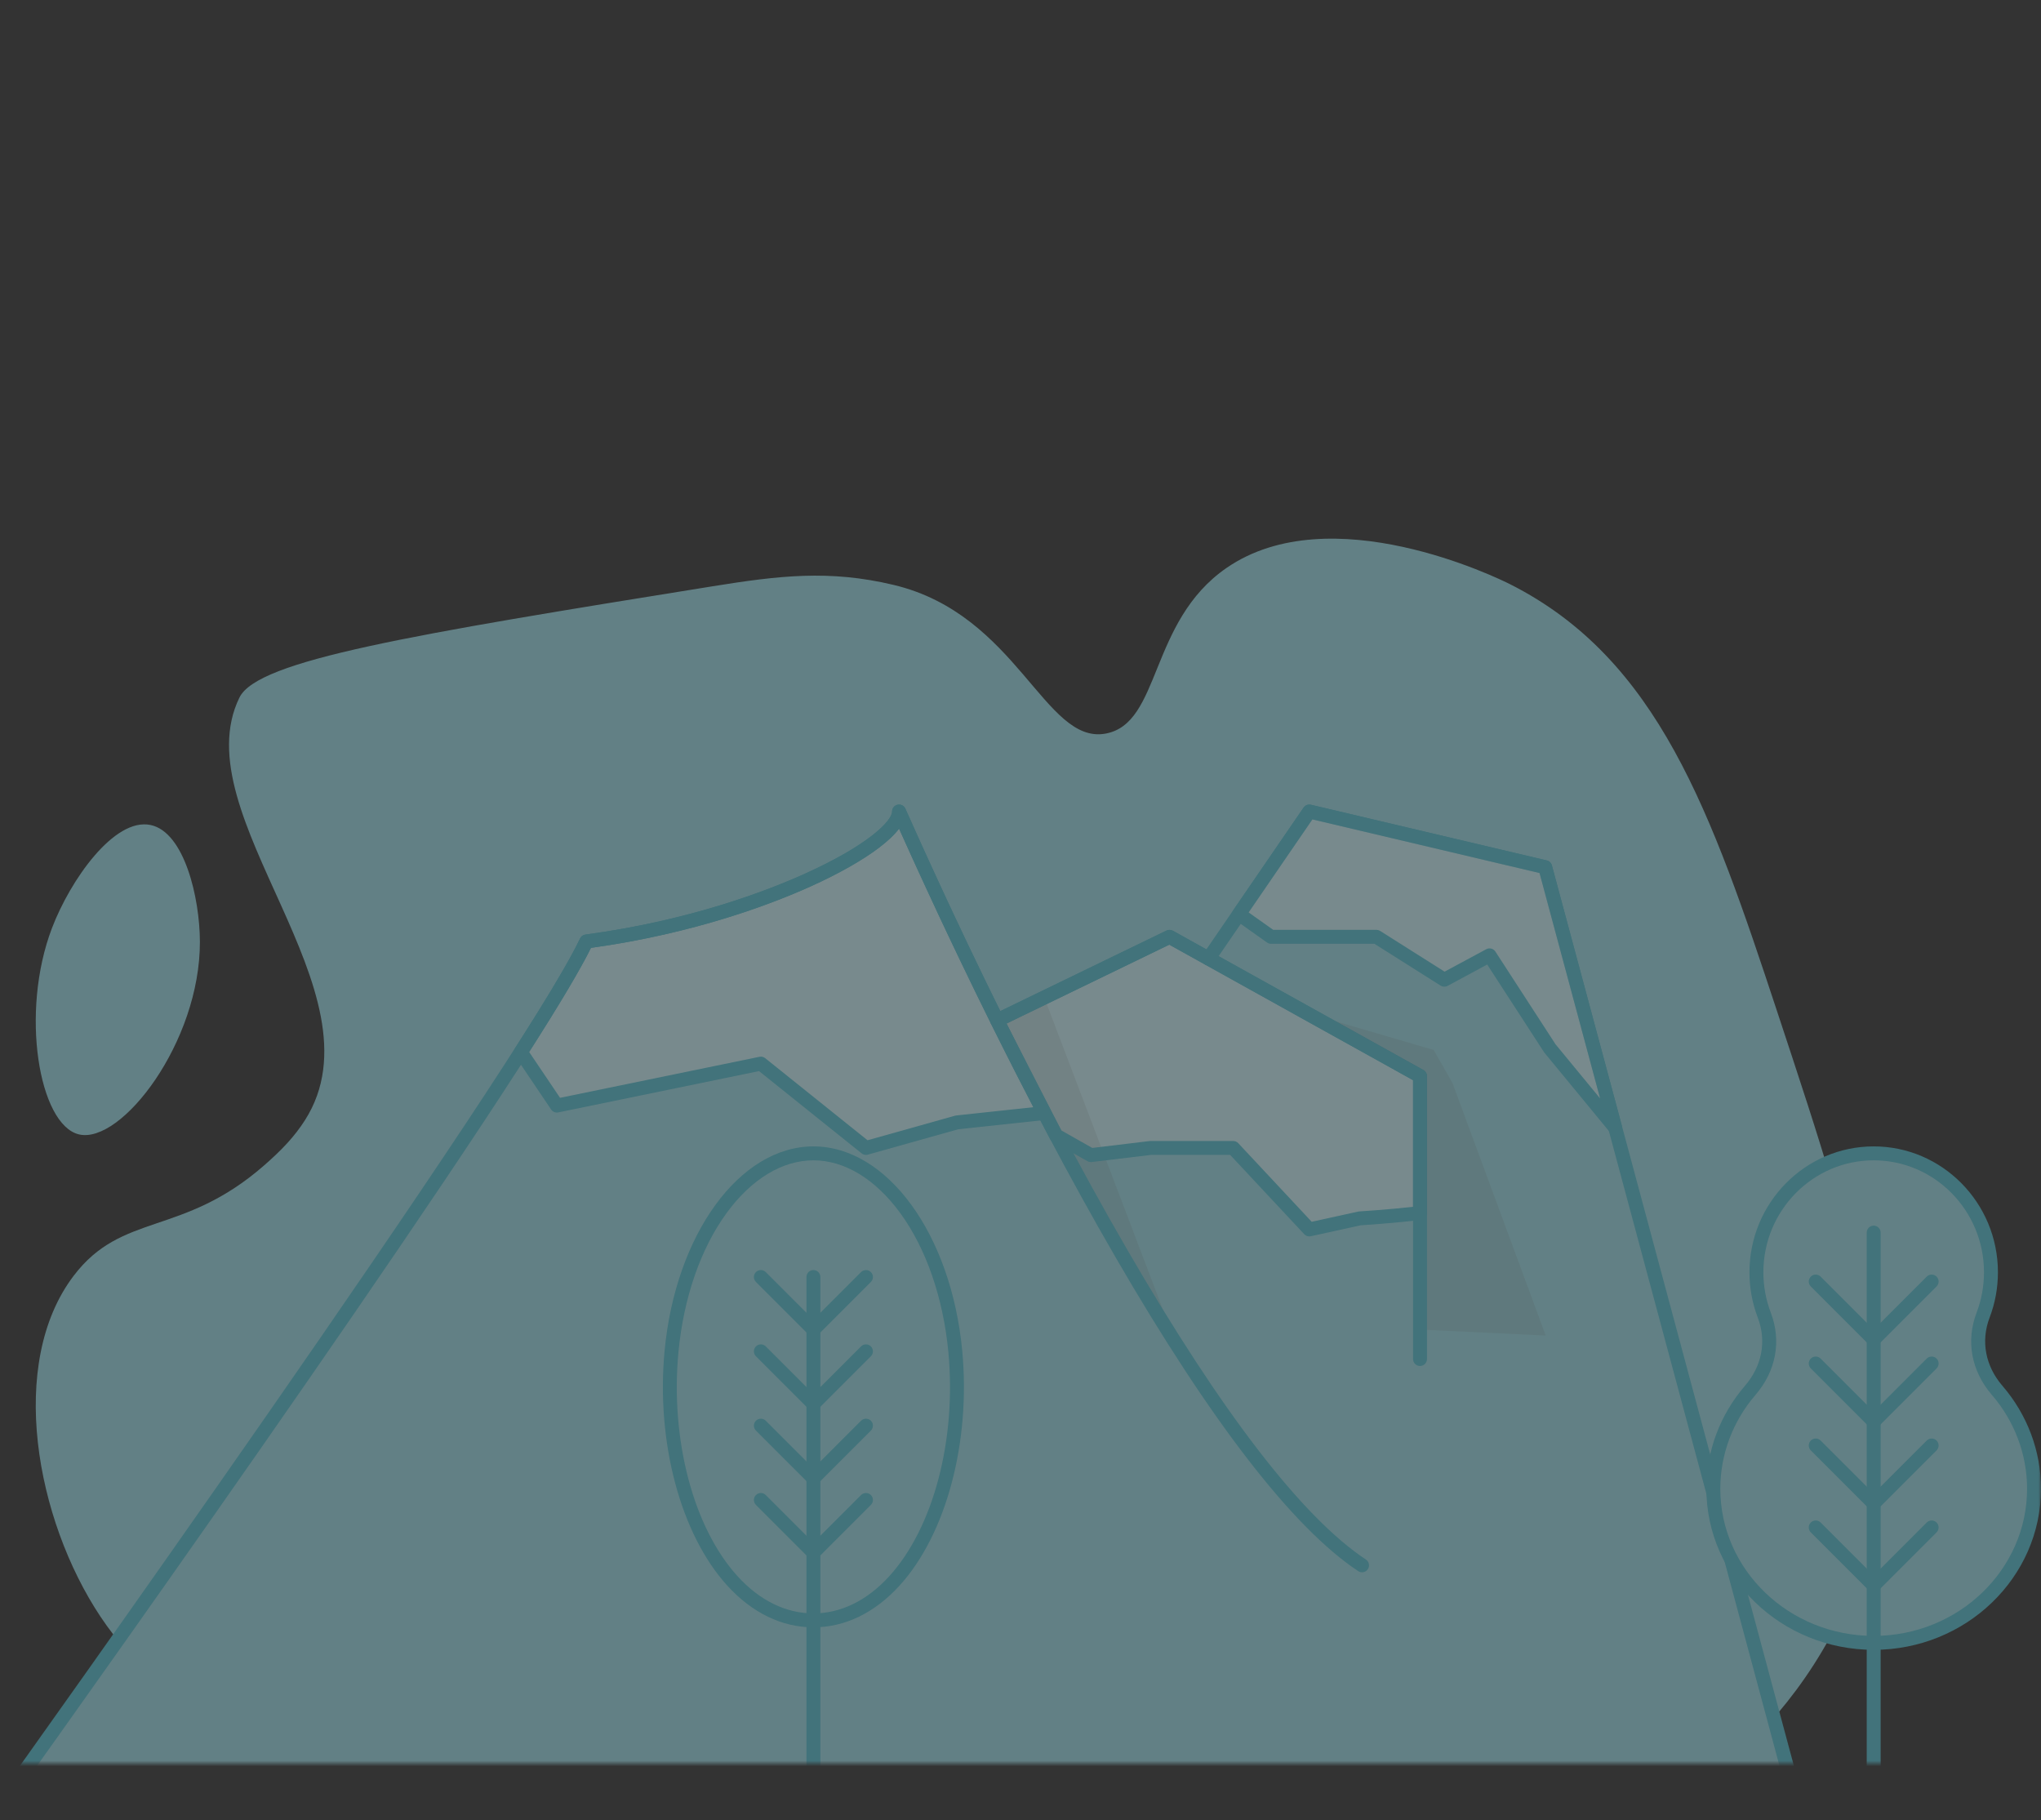 <svg width="360" height="321" viewBox="0 0 360 321" fill="none" xmlns="http://www.w3.org/2000/svg">
<rect x="0" y="0" width="360" height="321" fill="#333333" stroke="none"/>
<g opacity="0.5">
<mask id="mask0" mask-type="alpha" maskUnits="userSpaceOnUse" x="0" y="0" width="360" height="311">
<rect width="360" height="311" fill="#66C6BA"/>
</mask>
<g mask="url(#mask0)">
<path d="M95.964 319.337C48.582 309.376 29.722 303.119 17.724 285.11C6.305 267.969 1.28 240.446 12.98 225.016C21.567 213.691 32.127 218.159 46.576 205.541C49.672 202.838 51.944 200.465 53.808 197.533C68.092 175.051 32.057 143.784 42.237 123.015C45.468 116.423 72.237 111.994 125.645 103.405C137.29 101.532 146.246 100.434 157.656 103.165C179.459 108.385 184.24 131.28 194.961 129.388C204.832 127.647 202.585 109.642 216.343 100.16C234.708 87.504 264.26 101.978 266.353 103.034C292.489 116.231 301.839 143.201 313.451 178.364C328.189 222.997 339.984 257.384 322.739 288.836C308.286 315.195 282.959 326.229 269.351 332.003C233.549 347.196 187.392 338.556 95.964 319.337Z" fill="#92CED7"/>
<path d="M272.546 152.942L230.945 143.119L213.17 169.048L216.596 182.593L199.568 179.894L184.193 183.181L181.378 190.865C172.906 174.364 165.071 157.739 158.575 143.119C158.575 148.849 134.201 161.917 103.418 166.039C92.648 188.958 1.228 316.739 1.228 316.739L316.397 316.085L272.546 152.942Z" fill="#92CED7"/>
<path opacity="0.4" d="M175.874 179.954L186.276 200.25L192.41 203.718L202.958 202.449H217.51L230.945 216.824L239.823 214.873C239.823 214.873 245.848 214.504 250.468 213.918V189.776L206.282 165.22L175.874 179.954Z" fill="white"/>
<path opacity="0.14" d="M175.874 179.954L184.193 175.923L207.383 236.882C207.383 236.882 179.377 191.396 175.874 179.954Z" fill="#686868"/>
<path d="M230.945 218.052C230.609 218.052 230.283 217.914 230.048 217.663L216.977 203.677H203.032L192.557 204.937C192.297 204.967 192.034 204.915 191.806 204.786L185.672 201.319C185.463 201.2 185.293 201.024 185.184 200.81L174.781 180.514C174.631 180.22 174.605 179.877 174.71 179.564C174.815 179.251 175.042 178.993 175.338 178.849L205.747 164.115C206.107 163.94 206.529 163.953 206.879 164.147L251.065 188.703C251.454 188.92 251.696 189.331 251.696 189.776V213.918C251.696 214.536 251.237 215.058 250.623 215.136C246.335 215.68 240.791 216.042 239.995 216.093L231.209 218.024C231.121 218.043 231.033 218.052 230.945 218.052ZM202.959 201.222H217.511C217.851 201.222 218.176 201.363 218.407 201.611L231.364 215.475L239.56 213.675C239.622 213.661 239.685 213.652 239.748 213.648C239.804 213.645 244.898 213.33 249.24 212.83V190.499L206.243 166.603L177.539 180.511L187.2 199.363L192.663 202.451L202.811 201.231C202.861 201.225 202.909 201.222 202.959 201.222Z" fill="#51B3C3"/>
<path opacity="0.4" d="M91.863 185.542L98.226 194.982L134.201 187.579L152.744 202.449L168.8 197.943L184.192 196.296C174.643 178.041 165.785 159.345 158.575 143.119C158.575 148.848 134.201 161.916 103.418 166.038C101.596 169.915 97.466 176.793 91.863 185.542Z" fill="white"/>
<path d="M152.744 203.677C152.468 203.677 152.196 203.584 151.976 203.407L133.883 188.899L98.473 196.185C97.985 196.285 97.485 196.081 97.207 195.668L90.845 186.228C90.572 185.822 90.565 185.292 90.829 184.88C96.758 175.621 100.619 169.106 102.306 165.516C102.484 165.139 102.841 164.877 103.254 164.821C121.795 162.339 135.509 157.015 142.034 154.063C153.269 148.98 157.347 144.733 157.347 143.119C157.347 142.539 157.753 142.038 158.32 141.918C158.889 141.797 159.462 142.091 159.697 142.62C165.352 155.347 174.381 174.892 185.28 195.727C185.468 196.087 185.466 196.517 185.275 196.875C185.083 197.233 184.727 197.474 184.323 197.517L169.033 199.153L153.075 203.631C152.966 203.662 152.855 203.677 152.744 203.677ZM134.201 186.352C134.478 186.352 134.75 186.446 134.97 186.622L153.02 201.097L168.469 196.761C168.535 196.743 168.602 196.73 168.67 196.723L182.271 195.267C172.406 176.304 164.13 158.536 158.579 146.142C157.781 147.201 156.595 148.329 155.027 149.517C152.104 151.731 147.961 154.076 143.046 156.3C136.476 159.273 122.757 164.605 104.237 167.166C102.427 170.852 98.763 177.019 93.332 185.524L98.784 193.613L133.954 186.377C134.036 186.36 134.119 186.352 134.201 186.352Z" fill="#51B3C3"/>
<path d="M1.228 317.967C0.768 317.967 0.347 317.71 0.137 317.302C-0.075 316.892 -0.039 316.4 0.229 316.025C1.143 314.748 91.708 188.073 102.306 165.516C102.484 165.139 102.841 164.877 103.255 164.821C121.795 162.339 135.51 157.015 142.034 154.063C153.269 148.98 157.348 144.733 157.348 143.119C157.348 142.539 157.753 142.038 158.32 141.918C158.889 141.797 159.462 142.091 159.697 142.62C167.001 159.058 181.802 191.029 198.867 220.46C215.54 249.219 229.69 267.582 240.922 275.041C241.487 275.416 241.641 276.178 241.266 276.743C240.891 277.308 240.129 277.462 239.564 277.086C228.015 269.418 213.607 250.78 196.742 221.692C180.457 193.603 166.232 163.225 158.579 146.141C157.782 147.201 156.596 148.328 155.027 149.516C152.104 151.73 147.962 154.076 143.047 156.3C136.477 159.273 122.757 164.605 104.238 167.165C93.012 190.041 15.459 298.924 3.618 315.506L314.796 314.859L271.551 153.968L231.482 144.508L214.183 169.742C213.799 170.301 213.035 170.444 212.476 170.06C211.917 169.677 211.774 168.913 212.157 168.353L229.932 142.425C230.219 142.007 230.733 141.808 231.227 141.924L272.829 151.746C273.268 151.85 273.615 152.187 273.732 152.623L317.583 315.766C317.681 316.134 317.604 316.528 317.372 316.831C317.14 317.134 316.781 317.312 316.399 317.313L1.23 317.967C1.23 317.967 1.229 317.967 1.228 317.967Z" fill="#51B3C3"/>
<path opacity="0.14" d="M234.832 179.893L252.876 185.168L256.207 191.022L272.643 235.538L250.468 234.486V189.776L234.832 179.893Z" fill="#686868"/>
<path opacity="0.4" d="M254.753 172.784L262.732 168.486L273.37 184.887L284.895 198.886L272.546 152.942L230.945 143.119L218.541 161.213L224.189 165.22H242.784L254.753 172.784Z" fill="white"/>
<path d="M284.896 200.114C284.538 200.114 284.187 199.957 283.947 199.666L272.422 185.667C272.393 185.632 272.365 185.594 272.34 185.555L262.318 170.104L255.336 173.866C254.945 174.076 254.472 174.059 254.097 173.823L242.429 166.448H224.189C223.935 166.448 223.686 166.369 223.479 166.221L217.831 162.215C217.283 161.827 217.149 161.072 217.528 160.519L229.932 142.425C230.219 142.007 230.733 141.808 231.227 141.924L272.829 151.747C273.268 151.851 273.615 152.187 273.732 152.623L286.081 198.567C286.231 199.125 285.971 199.713 285.458 199.977C285.279 200.069 285.086 200.114 284.896 200.114ZM274.363 184.16L282.237 193.725L271.551 153.968L231.482 144.508L220.237 160.911L224.58 163.992H242.784C243.016 163.992 243.244 164.058 243.44 164.182L254.803 171.363L262.149 167.405C262.712 167.101 263.414 167.281 263.762 167.818L274.363 184.16Z" fill="#51B3C3"/>
<path d="M250.468 240.907C249.79 240.907 249.24 240.357 249.24 239.679V190.499L206.243 166.603L176.409 181.058C175.8 181.354 175.064 181.1 174.768 180.489C174.473 179.879 174.728 179.144 175.338 178.848L205.746 164.115C206.106 163.94 206.529 163.952 206.878 164.147L251.064 188.703C251.454 188.919 251.696 189.33 251.696 189.776V239.679C251.696 240.357 251.146 240.907 250.468 240.907Z" fill="#51B3C3"/>
<path d="M168.497 238.316C170.795 262.572 159.776 285.767 143.473 285.767C127.169 285.767 116.15 262.572 118.448 238.316C120.39 217.824 131.479 203.407 143.473 203.407C155.467 203.407 166.556 217.824 168.497 238.316Z" fill="#92CED7"/>
<path d="M143.473 286.995C137.912 286.995 132.657 284.448 128.274 279.631C120.036 270.575 115.699 254.313 117.226 238.201C119.171 217.665 130.455 202.179 143.473 202.179C156.491 202.179 167.774 217.665 169.72 238.201C171.246 254.313 166.909 270.576 158.672 279.631C154.289 284.448 149.033 286.995 143.473 286.995ZM143.473 204.635C137.987 204.635 132.557 207.926 128.181 213.903C123.599 220.162 120.576 228.873 119.67 238.432C118.206 253.889 122.296 269.411 130.09 277.979C133.995 282.271 138.622 284.54 143.472 284.54C148.322 284.54 152.95 282.271 156.855 277.979C164.649 269.411 168.739 253.889 167.274 238.432C166.369 228.874 163.346 220.162 158.764 213.903C154.389 207.926 148.958 204.635 143.473 204.635Z" fill="#51B3C3"/>
<path d="M143.473 317.313C142.795 317.313 142.245 316.763 142.245 316.085V225.215C142.245 224.537 142.795 223.987 143.473 223.987C144.151 223.987 144.701 224.537 144.701 225.215V316.085C144.701 316.763 144.151 317.313 143.473 317.313Z" fill="#51B3C3"/>
<path d="M143.473 275.034C143.147 275.034 142.835 274.905 142.604 274.675L133.333 265.403C132.854 264.924 132.854 264.147 133.333 263.667C133.812 263.188 134.59 263.188 135.07 263.667L143.472 272.07L151.875 263.667C152.355 263.188 153.132 263.188 153.612 263.667C154.091 264.147 154.091 264.924 153.612 265.403L144.341 274.675C144.11 274.905 143.799 275.034 143.473 275.034Z" fill="#51B3C3"/>
<path d="M143.473 261.927C143.158 261.927 142.844 261.807 142.605 261.568L133.333 252.297C132.854 251.818 132.854 251.04 133.333 250.561C133.813 250.081 134.591 250.081 135.07 250.561L143.473 258.963L151.876 250.561C152.356 250.081 153.133 250.081 153.613 250.561C154.093 251.04 154.092 251.818 153.613 252.297L144.342 261.568C144.101 261.807 143.787 261.927 143.473 261.927Z" fill="#51B3C3"/>
<path d="M143.473 248.821C143.158 248.821 142.844 248.701 142.605 248.461L133.333 239.19C132.854 238.711 132.854 237.933 133.333 237.454C133.813 236.974 134.59 236.974 135.07 237.454L143.473 245.857L151.876 237.454C152.355 236.974 153.133 236.974 153.612 237.454C154.092 237.933 154.092 238.711 153.612 239.19L144.341 248.461C144.101 248.701 143.787 248.821 143.473 248.821Z" fill="#51B3C3"/>
<path d="M143.473 235.714C143.158 235.714 142.844 235.594 142.605 235.354L133.333 226.083C132.854 225.604 132.854 224.826 133.333 224.347C133.813 223.867 134.59 223.867 135.07 224.347L143.473 232.75L151.876 224.347C152.355 223.868 153.133 223.868 153.612 224.347C154.092 224.827 154.092 225.604 153.612 226.083L144.341 235.355C144.101 235.594 143.787 235.714 143.473 235.714Z" fill="#51B3C3"/>
<path d="M352.275 245.217C348.937 241.345 348.064 236.454 349.787 231.936C350.682 229.591 351.173 227.042 351.173 224.377C351.173 212.796 341.912 203.407 330.489 203.407C319.065 203.407 309.804 212.796 309.804 224.377C309.804 227.042 310.295 229.591 311.19 231.936C312.914 236.455 312.041 241.345 308.702 245.217C304.645 249.922 302.206 255.962 302.206 262.55C302.206 277.565 314.869 289.736 330.489 289.736C346.109 289.736 358.772 277.565 358.772 262.55C358.771 255.962 356.333 249.922 352.275 245.217Z" fill="#92CED7"/>
<path d="M330.489 290.964C314.216 290.964 300.978 278.217 300.978 262.55C300.978 255.936 303.391 249.496 307.772 244.415C310.797 240.908 311.624 236.519 310.043 232.373C309.07 229.824 308.577 227.133 308.577 224.377C308.577 212.137 318.407 202.179 330.489 202.179C342.572 202.179 352.402 212.137 352.402 224.377C352.402 227.133 351.908 229.824 350.935 232.374C349.354 236.519 350.182 240.908 353.206 244.415C357.587 249.495 360 255.936 360 262.55C359.999 278.218 346.76 290.964 330.489 290.964ZM330.489 204.635C319.76 204.635 311.032 213.491 311.032 224.377C311.032 226.833 311.471 229.229 312.337 231.498C314.251 236.514 313.265 241.806 309.632 246.019C305.635 250.654 303.434 256.525 303.434 262.551C303.434 276.864 315.571 288.508 330.489 288.508C345.407 288.508 357.544 276.864 357.544 262.551C357.544 256.525 355.343 250.654 351.346 246.019C351.345 246.019 351.345 246.019 351.345 246.019C347.713 241.806 346.727 236.514 348.64 231.498C349.506 229.229 349.945 226.834 349.945 224.377C349.945 213.491 341.217 204.635 330.489 204.635Z" fill="#51B3C3"/>
<path d="M330.489 317.967C329.81 317.967 329.261 317.417 329.261 316.739V217.383C329.261 216.705 329.81 216.155 330.489 216.155C331.167 216.155 331.716 216.705 331.716 217.383V316.739C331.716 317.417 331.167 317.967 330.489 317.967Z" fill="#51B3C3"/>
<path d="M330.489 280.832C330.174 280.832 329.86 280.712 329.621 280.472L319.396 270.248C318.916 269.768 318.916 268.991 319.396 268.511C319.876 268.032 320.653 268.032 321.132 268.511L330.489 277.868L339.845 268.511C340.325 268.032 341.102 268.032 341.581 268.511C342.061 268.991 342.061 269.768 341.581 270.248L331.357 280.472C331.117 280.712 330.802 280.832 330.489 280.832Z" fill="#51B3C3"/>
<path d="M330.489 266.377C330.163 266.377 329.851 266.248 329.621 266.017L319.396 255.792C318.916 255.313 318.916 254.536 319.396 254.056C319.876 253.577 320.653 253.577 321.132 254.056L330.489 263.413L339.845 254.056C340.325 253.577 341.102 253.577 341.581 254.056C342.061 254.536 342.061 255.313 341.581 255.792L331.357 266.017C331.126 266.248 330.814 266.377 330.489 266.377Z" fill="#51B3C3"/>
<path d="M330.489 251.922C330.163 251.922 329.851 251.793 329.621 251.562L319.396 241.337C318.916 240.858 318.916 240.081 319.396 239.601C319.876 239.122 320.653 239.122 321.132 239.601L330.489 248.957L339.845 239.601C340.325 239.121 341.102 239.121 341.581 239.601C342.061 240.08 342.061 240.858 341.581 241.337L331.357 251.562C331.126 251.792 330.814 251.922 330.489 251.922Z" fill="#51B3C3"/>
<path d="M330.489 237.466C330.163 237.466 329.851 237.337 329.621 237.107L319.396 226.882C318.916 226.403 318.916 225.625 319.396 225.145C319.876 224.666 320.653 224.666 321.132 225.145L330.489 234.502L339.845 225.145C340.325 224.666 341.102 224.666 341.581 225.145C342.061 225.625 342.061 226.402 341.581 226.881L331.357 237.106C331.126 237.337 330.814 237.466 330.489 237.466Z" fill="#51B3C3"/>
<path d="M26.56 145.498C20.153 144.149 12.396 155.203 9.165 163.685C3.497 178.564 6.875 198.355 13.909 200.058C21.393 201.87 35.32 183.764 35.258 166.057C35.231 158.333 32.528 146.755 26.56 145.498Z" fill="#92CED7"/>
</g>
</g>
</svg>
